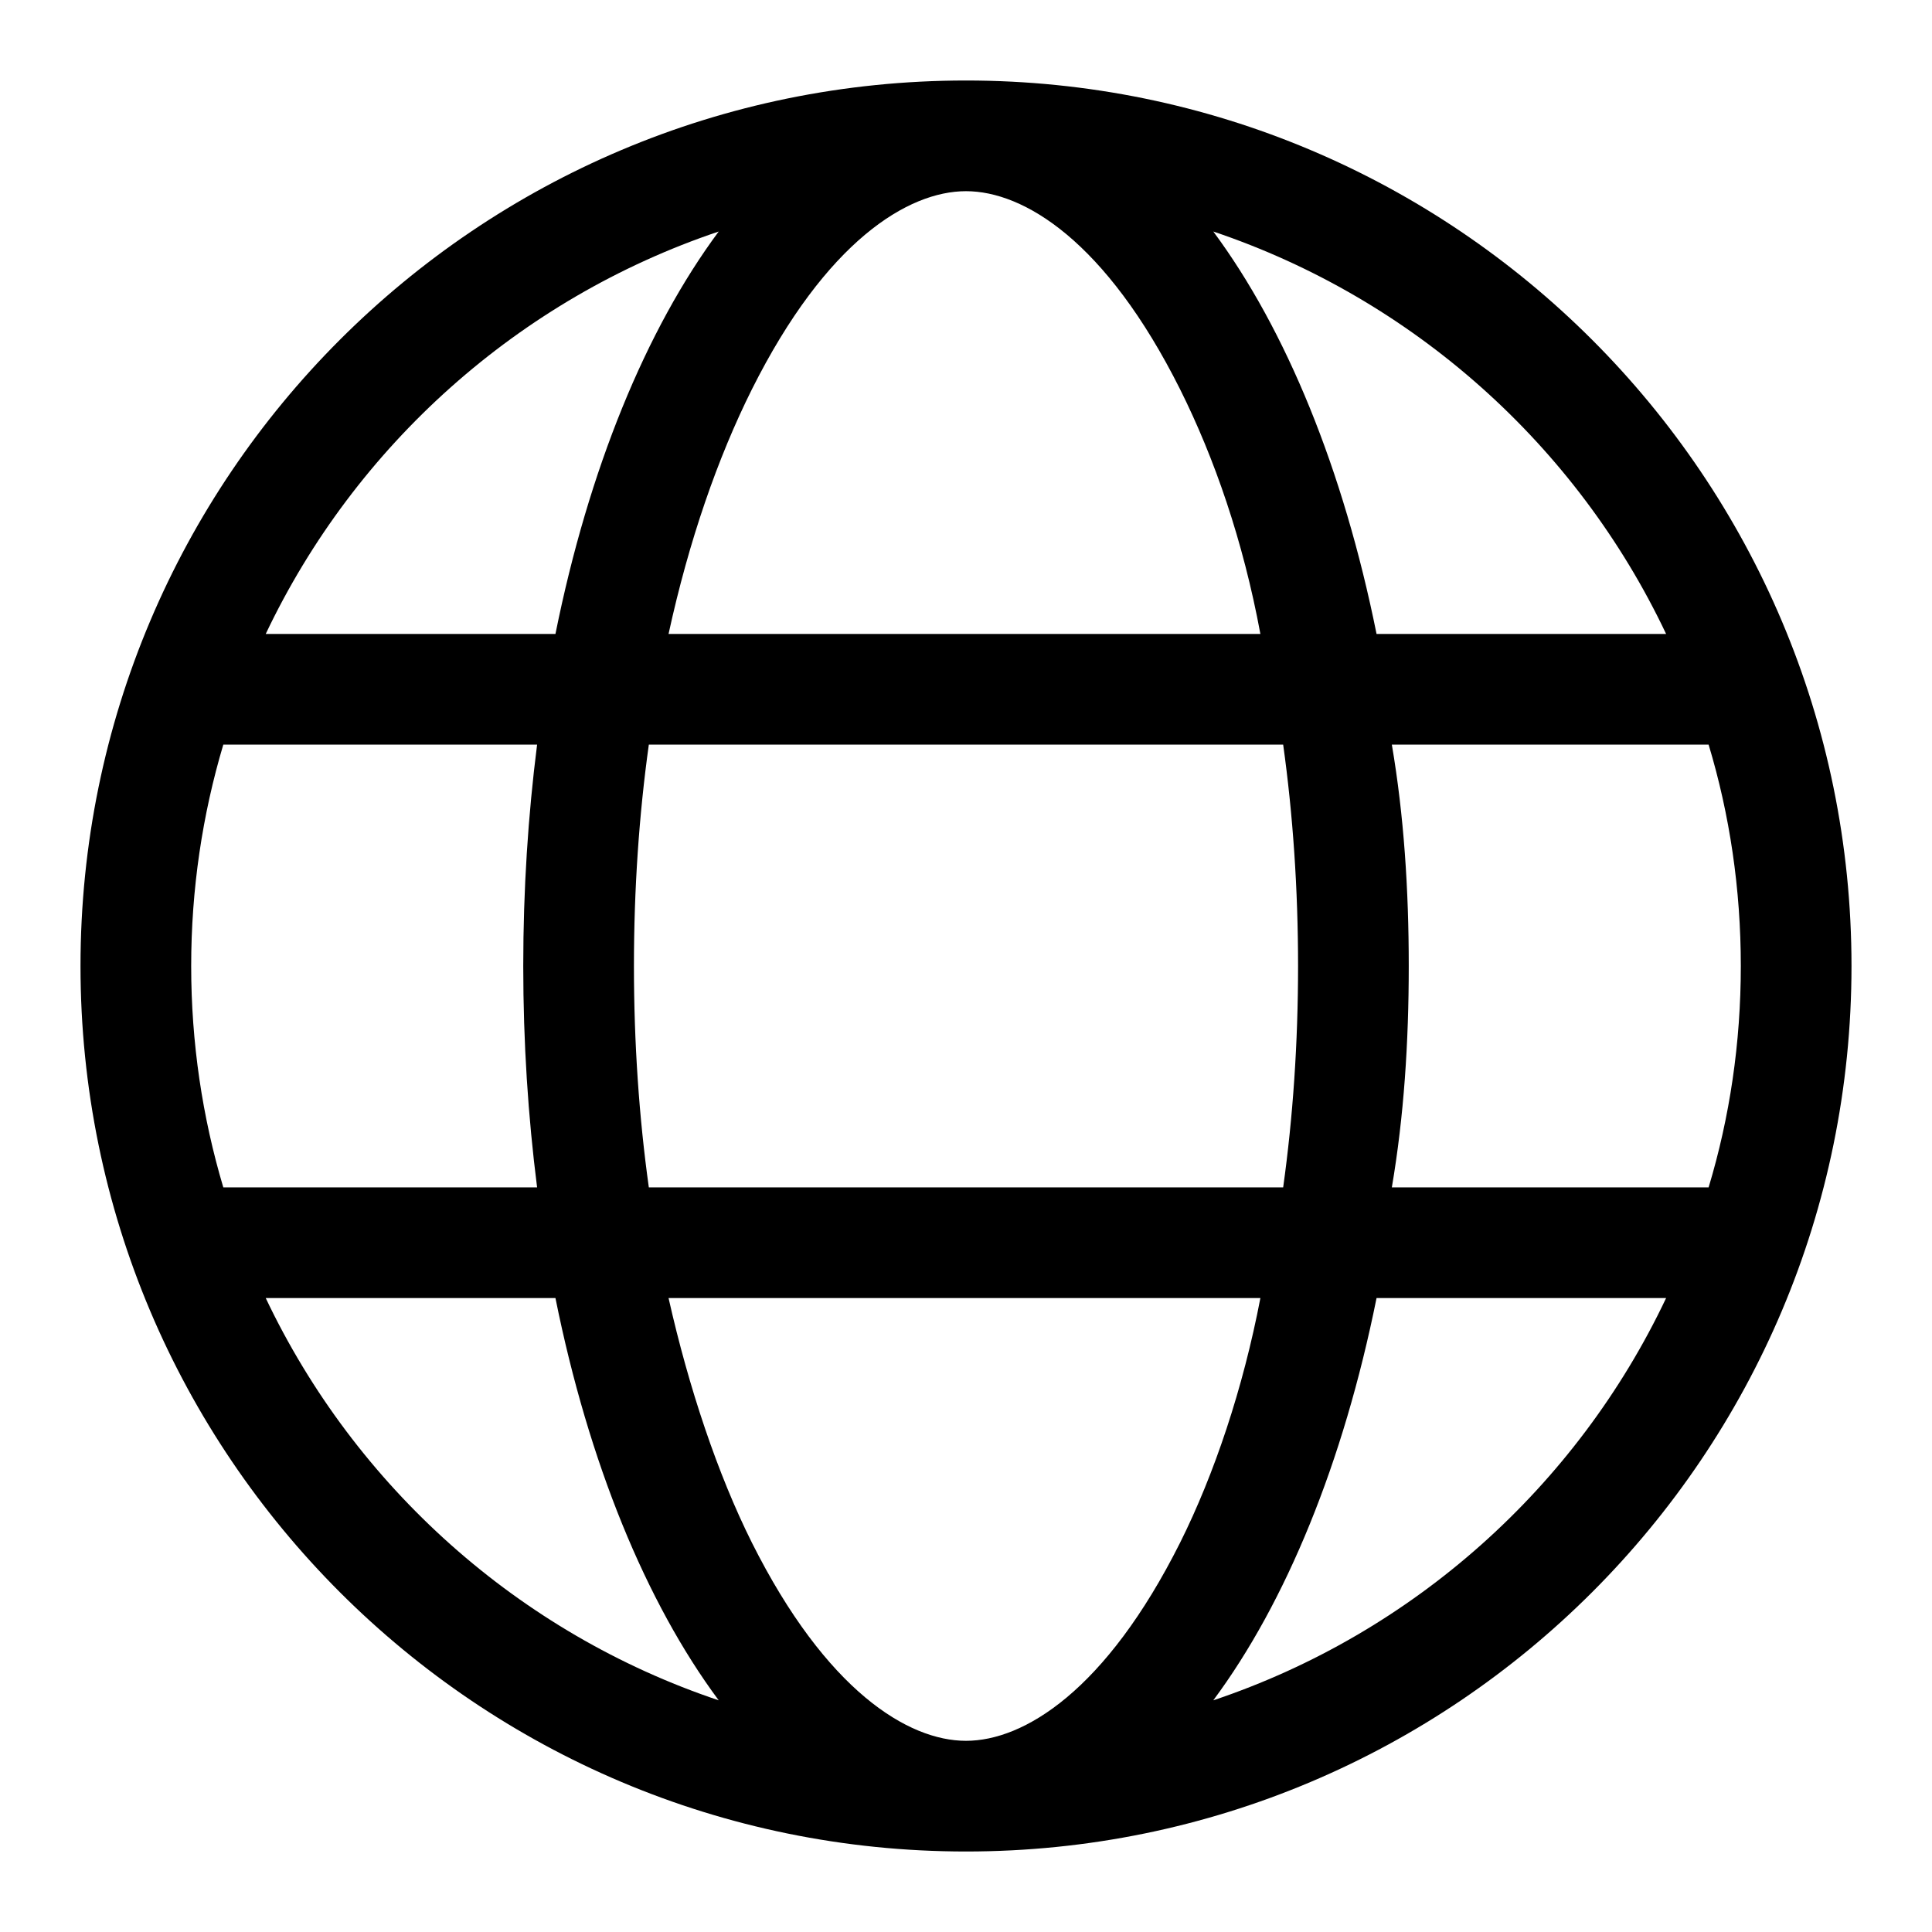 <svg width="24" height="24" viewBox="0 0 24 24" fill="none" xmlns="http://www.w3.org/2000/svg">
<path d="M12 1C18.076 1 23 5.924 23 12C23 18.076 18.076 23 12 23C5.924 23 1 18.076 1 12C1 5.924 5.924 1 12 1ZM12 21.625C12.718 21.625 13.736 21.006 14.66 19.163C15.085 18.312 15.442 17.247 15.657 16.125H8.305C8.558 17.247 8.915 18.312 9.34 19.163C10.264 21.006 11.282 21.625 12 21.625ZM8.06 14.75H15.94C16.061 13.882 16.125 12.958 16.125 12C16.125 11.042 16.061 10.118 15.94 9.25H8.06C7.939 10.118 7.875 11.042 7.875 12C7.875 12.958 7.939 13.882 8.06 14.75ZM15.657 7.875C15.442 6.715 15.085 5.688 14.66 4.837C13.736 2.992 12.718 2.375 12 2.375C11.282 2.375 10.264 2.992 9.34 4.837C8.915 5.688 8.558 6.715 8.305 7.875H15.657ZM17.29 9.25C17.44 10.131 17.5 11.05 17.5 12C17.5 12.95 17.44 13.869 17.29 14.75H21.225C21.488 13.878 21.625 12.954 21.625 12C21.625 11.046 21.488 10.122 21.225 9.25H17.29ZM15.072 2.876C15.975 4.093 16.688 5.83 17.1 7.875H20.697C19.588 5.533 17.556 3.712 15.072 2.876ZM8.928 2.876C6.444 3.712 4.413 5.533 3.301 7.875H6.9C7.312 5.83 8.025 4.093 8.928 2.876ZM2.375 12C2.375 12.954 2.514 13.878 2.774 14.75H6.672C6.56 13.869 6.5 12.95 6.5 12C6.5 11.05 6.56 10.131 6.672 9.25H2.774C2.514 10.122 2.375 11.046 2.375 12ZM20.697 16.125H17.1C16.688 18.17 15.975 19.906 15.072 21.122C17.556 20.289 19.588 18.467 20.697 16.125ZM6.9 16.125H3.301C4.413 18.467 6.444 20.289 8.928 21.122C8.025 19.906 7.312 18.17 6.9 16.125Z" fill="currentColor"/>
</svg>
